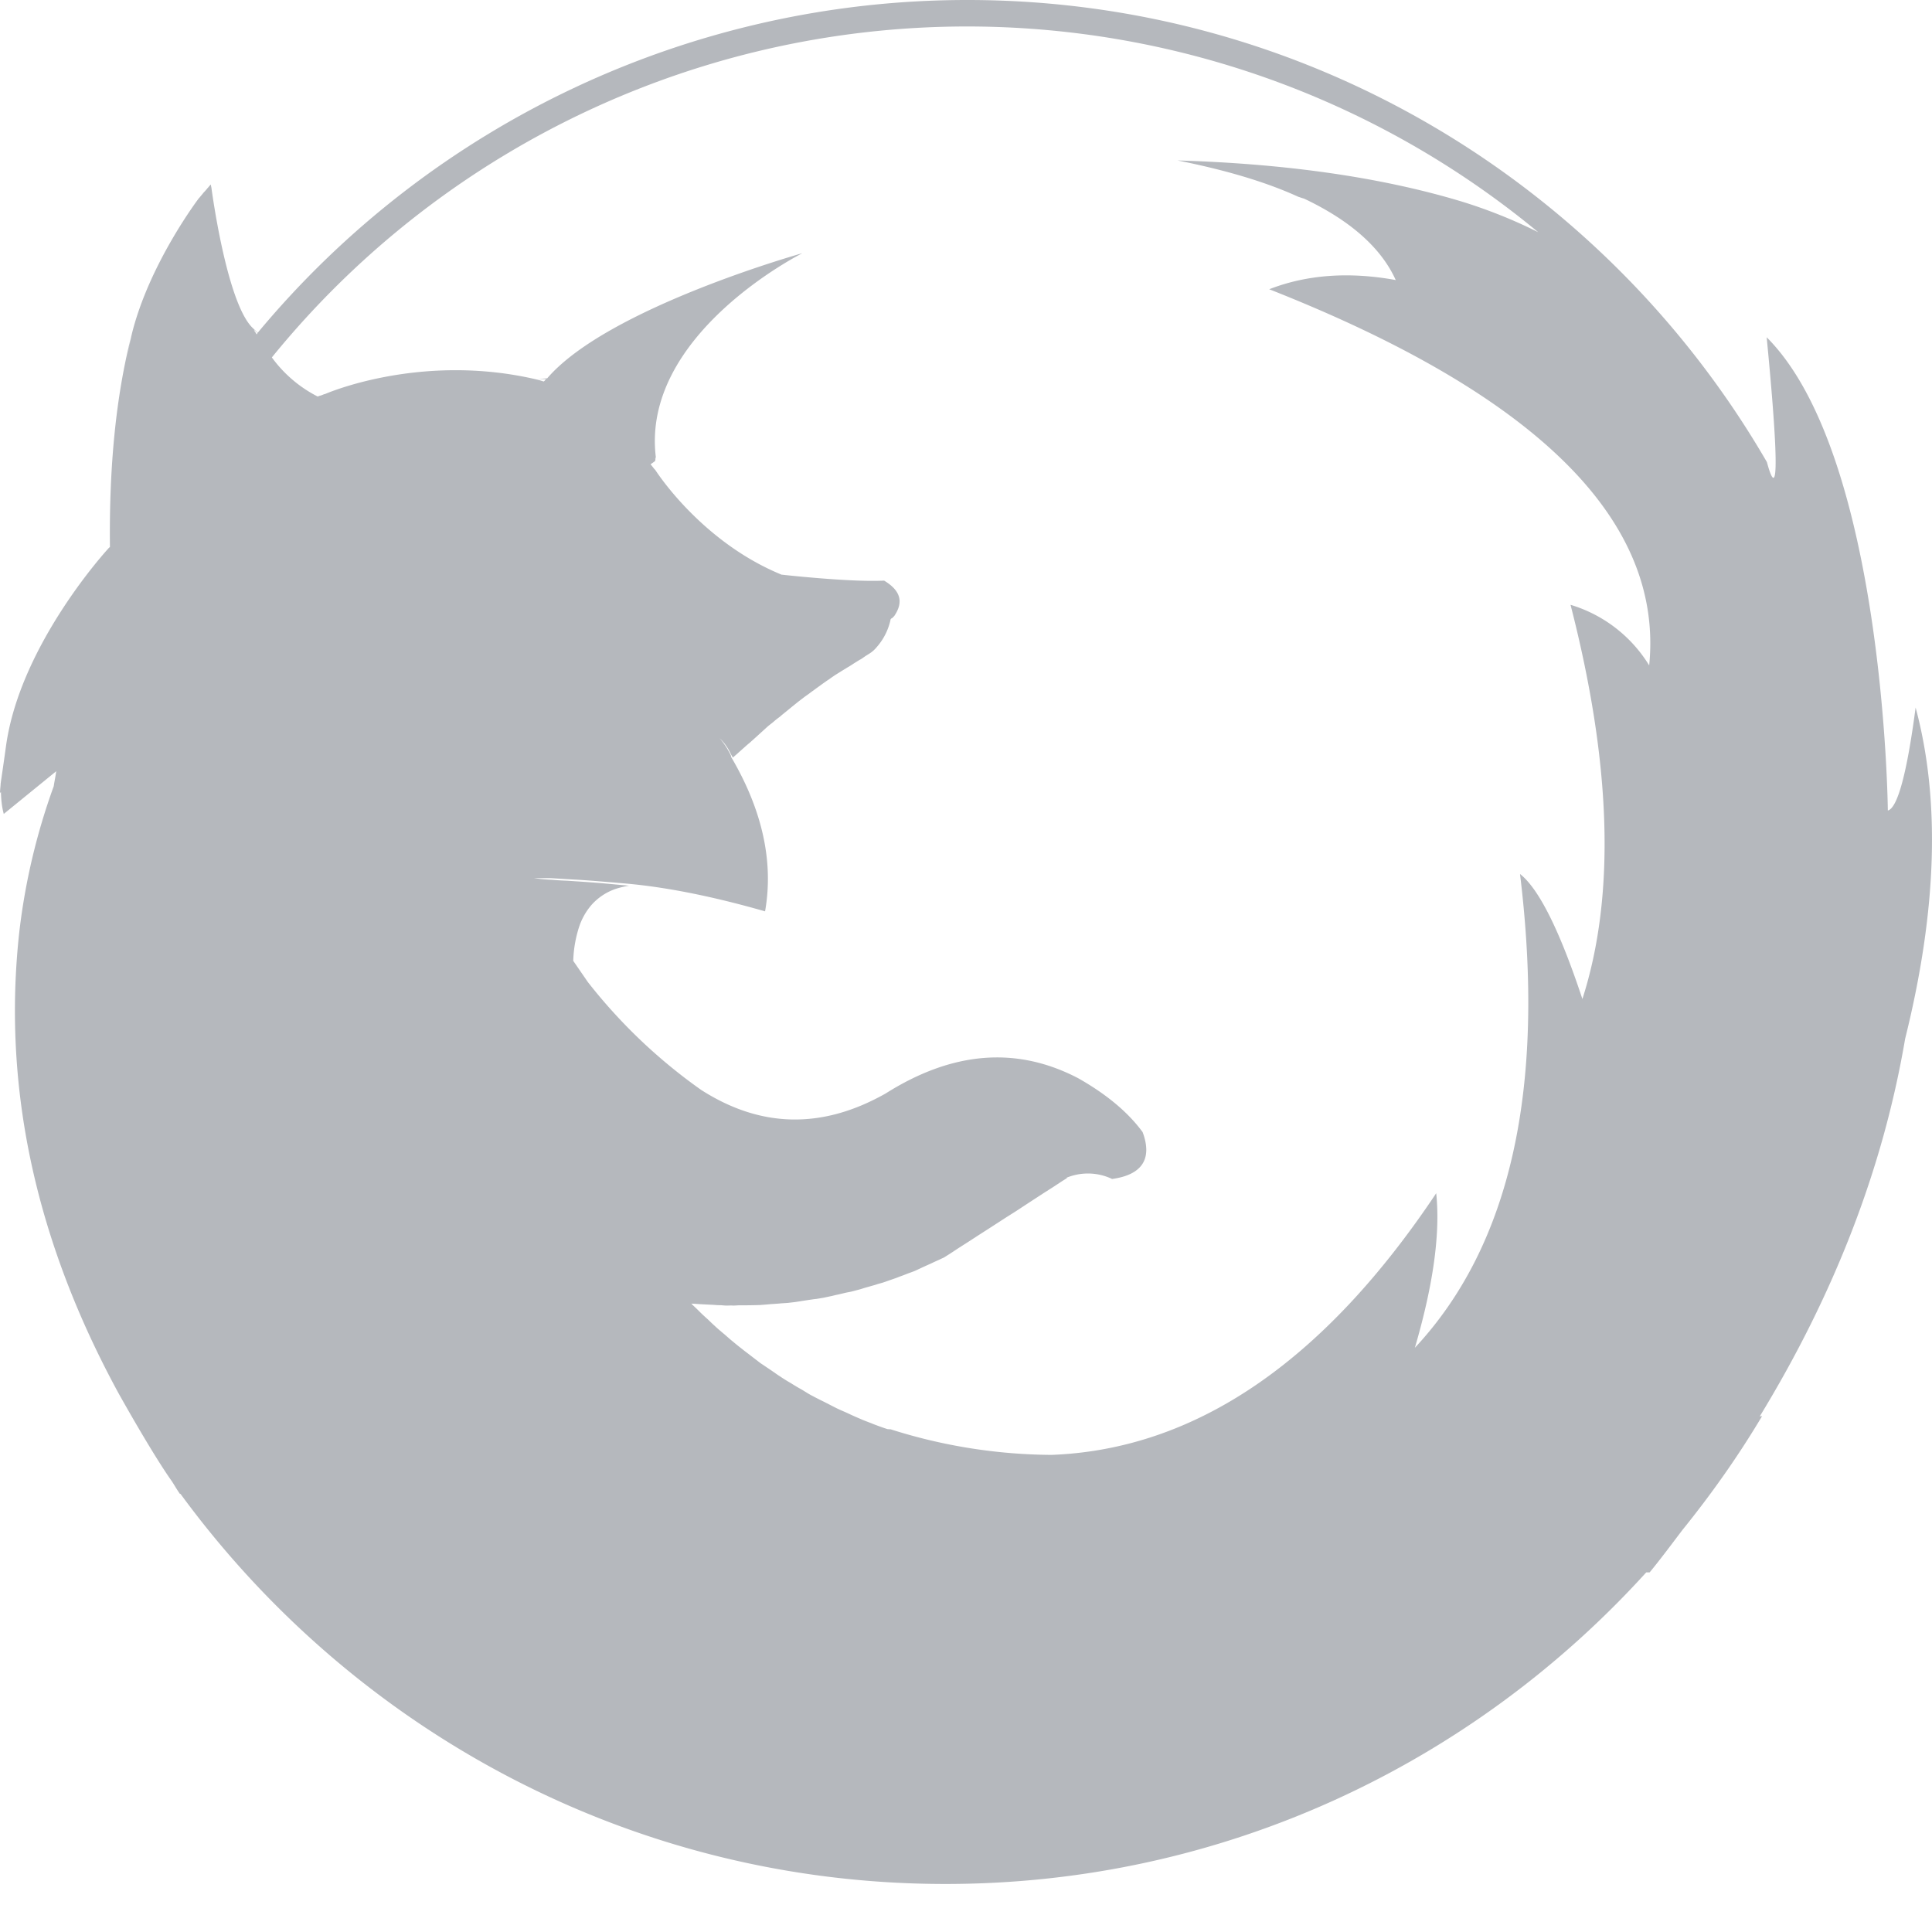 <svg xmlns="http://www.w3.org/2000/svg" width="21" height="21" viewBox="0 0 21 21">
    <path fill="#B5B8BD" fill-rule="nonzero" d="M20.822 7.69c-.095.723-.198 1.094-.302 1.12 0 0-.036-3.863-1.317-5.144.218 2.253.002 1.345.002 1.356C17.467 2.023 14.223 0 10.515 0a10.027 10.027 0 0 0-7.713 3.616 1.569 1.569 0 0 1-.05-.046c-.289-.264-.454-1.53-.454-1.53l-.003-.013-.002-.013c0-.002 0-.005-.002-.008-.003.002-.004.006-.008.008l-.01.011c-.003.003-.005.009-.01.012l-.01.011a.036.036 0 0 1-.01.012l-.009.011c-.004.004-.007.009-.012.012-.002.005-.006.008-.01.011a.066.066 0 0 1-.01.013.102.102 0 0 1-.01.012l-.009.011-.01.012a.061.061 0 0 1-.011.012s-.54.709-.73 1.48c-.127.61-.002.007-.004.01 0 .004 0 .01-.002.014l-.002.011h-.001c-.16.634-.238 1.39-.228 2.276-.007.007-.015.013-.02.02 0 0-.95 1.03-1.108 2.132-.03.218-.05.35-.06.42v.006C.005 8.556 0 8.59 0 8.621l.01-.014c.002.083.01.165.031.24l.57-.464c-.007.055-.019.108-.027.163a7.011 7.011 0 0 0-.374 1.582c-.187 1.688.177 3.362 1.079 5.017 0 0 .362.651.582.96.028.044.053.088.084.132l.007.001c1.884 2.573 4.907 4.24 8.315 4.24 3.017 0 5.727-1.305 7.617-3.387h.037c.125-.152.24-.308.358-.463.315-.39.606-.802.864-1.235l-.025.002c.809-1.327 1.34-2.693 1.58-4.104.346-1.391.385-2.592.114-3.6zM2.789 3.634a.065.065 0 0 1-.006-.011l-.008-.013-.009-.012-.006-.014.04.035-.01.015zm15.137 3.599a1.51 1.51 0 0 0-.855-.659c.445 1.73.49 3.16.129 4.285-.248-.75-.475-1.2-.678-1.359.282 2.318-.1 4.033-1.143 5.15.199-.68.278-1.24.232-1.68-1.225 1.835-2.62 2.784-4.18 2.844a5.868 5.868 0 0 1-1.75-.278l-.034-.002c-.054-.017-.107-.037-.16-.057l-.001-.001c-.046-.018-.093-.035-.138-.055a3.327 3.327 0 0 1-.134-.06c-.043-.02-.087-.037-.132-.06l-.125-.064a3.734 3.734 0 0 1-.124-.063c-.04-.02-.079-.046-.117-.069a1.983 1.983 0 0 1-.118-.07 1.728 1.728 0 0 1-.113-.07c-.038-.024-.073-.05-.11-.075l-.11-.074-.103-.079c-.033-.026-.069-.052-.102-.079a2.838 2.838 0 0 1-.1-.081c-.033-.026-.064-.056-.097-.083-.032-.027-.065-.054-.096-.084-.031-.027-.06-.058-.092-.086a1.902 1.902 0 0 1-.09-.086l-.071-.068.028.001.072.005a14.468 14.468 0 0 0 .14.007c.025.002.048.004.07.004.025 0 .049.004.072.004.025 0 .05-.002.074 0 .024 0 .048-.003.073-.003h.073l.073-.001.072-.002.076-.006c.025-.002.051-.005.077-.006.024-.002.049-.003.073-.006l.076-.005.077-.009.078-.012.077-.012c.026-.003.05-.008.077-.01l.078-.013.08-.017c.026-.005.052-.013.08-.018l.08-.019c.027-.006.055-.01.08-.017l.083-.022c.026-.008.056-.018.083-.025l.084-.024c.027-.01.056-.016.083-.025l.086-.03c.029-.01.06-.02.087-.032.03-.01.06-.022.088-.033.028-.011.058-.02.087-.033l.09-.042.093-.042c.03-.015.06-.027.091-.042.013-.007.029-.012.041-.02l.057-.036.102-.067.102-.065.103-.067.103-.066.102-.066.102-.066.103-.065.102-.067.101-.066.103-.067.102-.065.102-.067.048-.03-.004-.004a.61.61 0 0 1 .494.014c.326-.045.44-.218.332-.509-.158-.217-.397-.415-.702-.587-.668-.348-1.364-.293-2.092.167-.69.39-1.358.376-2.006-.04a5.834 5.834 0 0 1-1.23-1.171l-.159-.231-.001.027.001-.03v-.004l.001-.02a1.32 1.32 0 0 1 .061-.337.702.702 0 0 1 .128-.234.616.616 0 0 1 .28-.187.992.992 0 0 1 .137-.032L6.76 9.62l-.196-.018a14.593 14.593 0 0 0-.294-.022l-.105-.007c-.056-.002-.109-.005-.163-.01l-.04-.002a1.923 1.923 0 0 1-.16-.016h.182l.267.016c.1.005.291.02.567.044.437.04.936.14 1.498.301.095-.539-.03-1.103-.37-1.68v-.01a.808.808 0 0 0-.124-.192.536.536 0 0 1 .122.173c.007.013.016.025.021.038l.045-.039.067-.06c.023-.02.044-.04.067-.058l.067-.06.066-.06.066-.06c.023-.02.045-.035.068-.055.022-.02.044-.036.067-.053.022-.02.044-.037.066-.055l.066-.054.067-.054.068-.052c.023-.017.044-.03.066-.048l.066-.048.069-.05c.022-.015.044-.032.066-.045.022-.017.045-.032.067-.047l.067-.042.067-.041c.023-.013.045-.027.067-.042l.066-.041a.104.104 0 0 0 .018-.01c.018-.011.032-.023.05-.034.023-.015.047-.028.067-.045.026-.02.046-.045.067-.07a.658.658 0 0 0 .133-.282c.005-.005.009-.01.015-.01l.004-.004.02-.02c.104-.153.069-.277-.11-.385-.368.019-1.107-.064-1.116-.065L8.48 6.24c-.876-.366-1.36-1.136-1.36-1.136 0 .005-.02-.022-.02-.022l-.028-.035c.002-.002.002-.003.005-.004l.011-.008.01-.007.01-.007.01-.008h.002l.002-.009a.04.04 0 0 0 .002-.01c0-.004 0-.008.003-.012 0-.003-.015.014.002-.01-.166-1.34 1.593-2.22 1.593-2.22s-2.115.592-2.774 1.36l-.097.007.088.002a.034.034 0 0 1-.009.005l-.008.01c-.003.003-.005.006-.01.008l-.003.003-.014-.005-.04-.012c-1.276-.308-2.322.153-2.322.153-.008.001-.015.004-.02.006l-.02.008-.022.006a.222.222 0 0 1-.018.007 1.402 1.402 0 0 1-.498-.425A9.736 9.736 0 0 1 16.72 2.524a5.434 5.434 0 0 0-.857-.341c-.859-.256-1.883-.404-3.064-.439.518.103.959.233 1.313.395.02.006.043.015.063.02.502.238.838.535.996.885-.509-.093-.97-.058-1.375.1 2.908 1.146 4.287 2.51 4.13 4.088z"/>
</svg>
